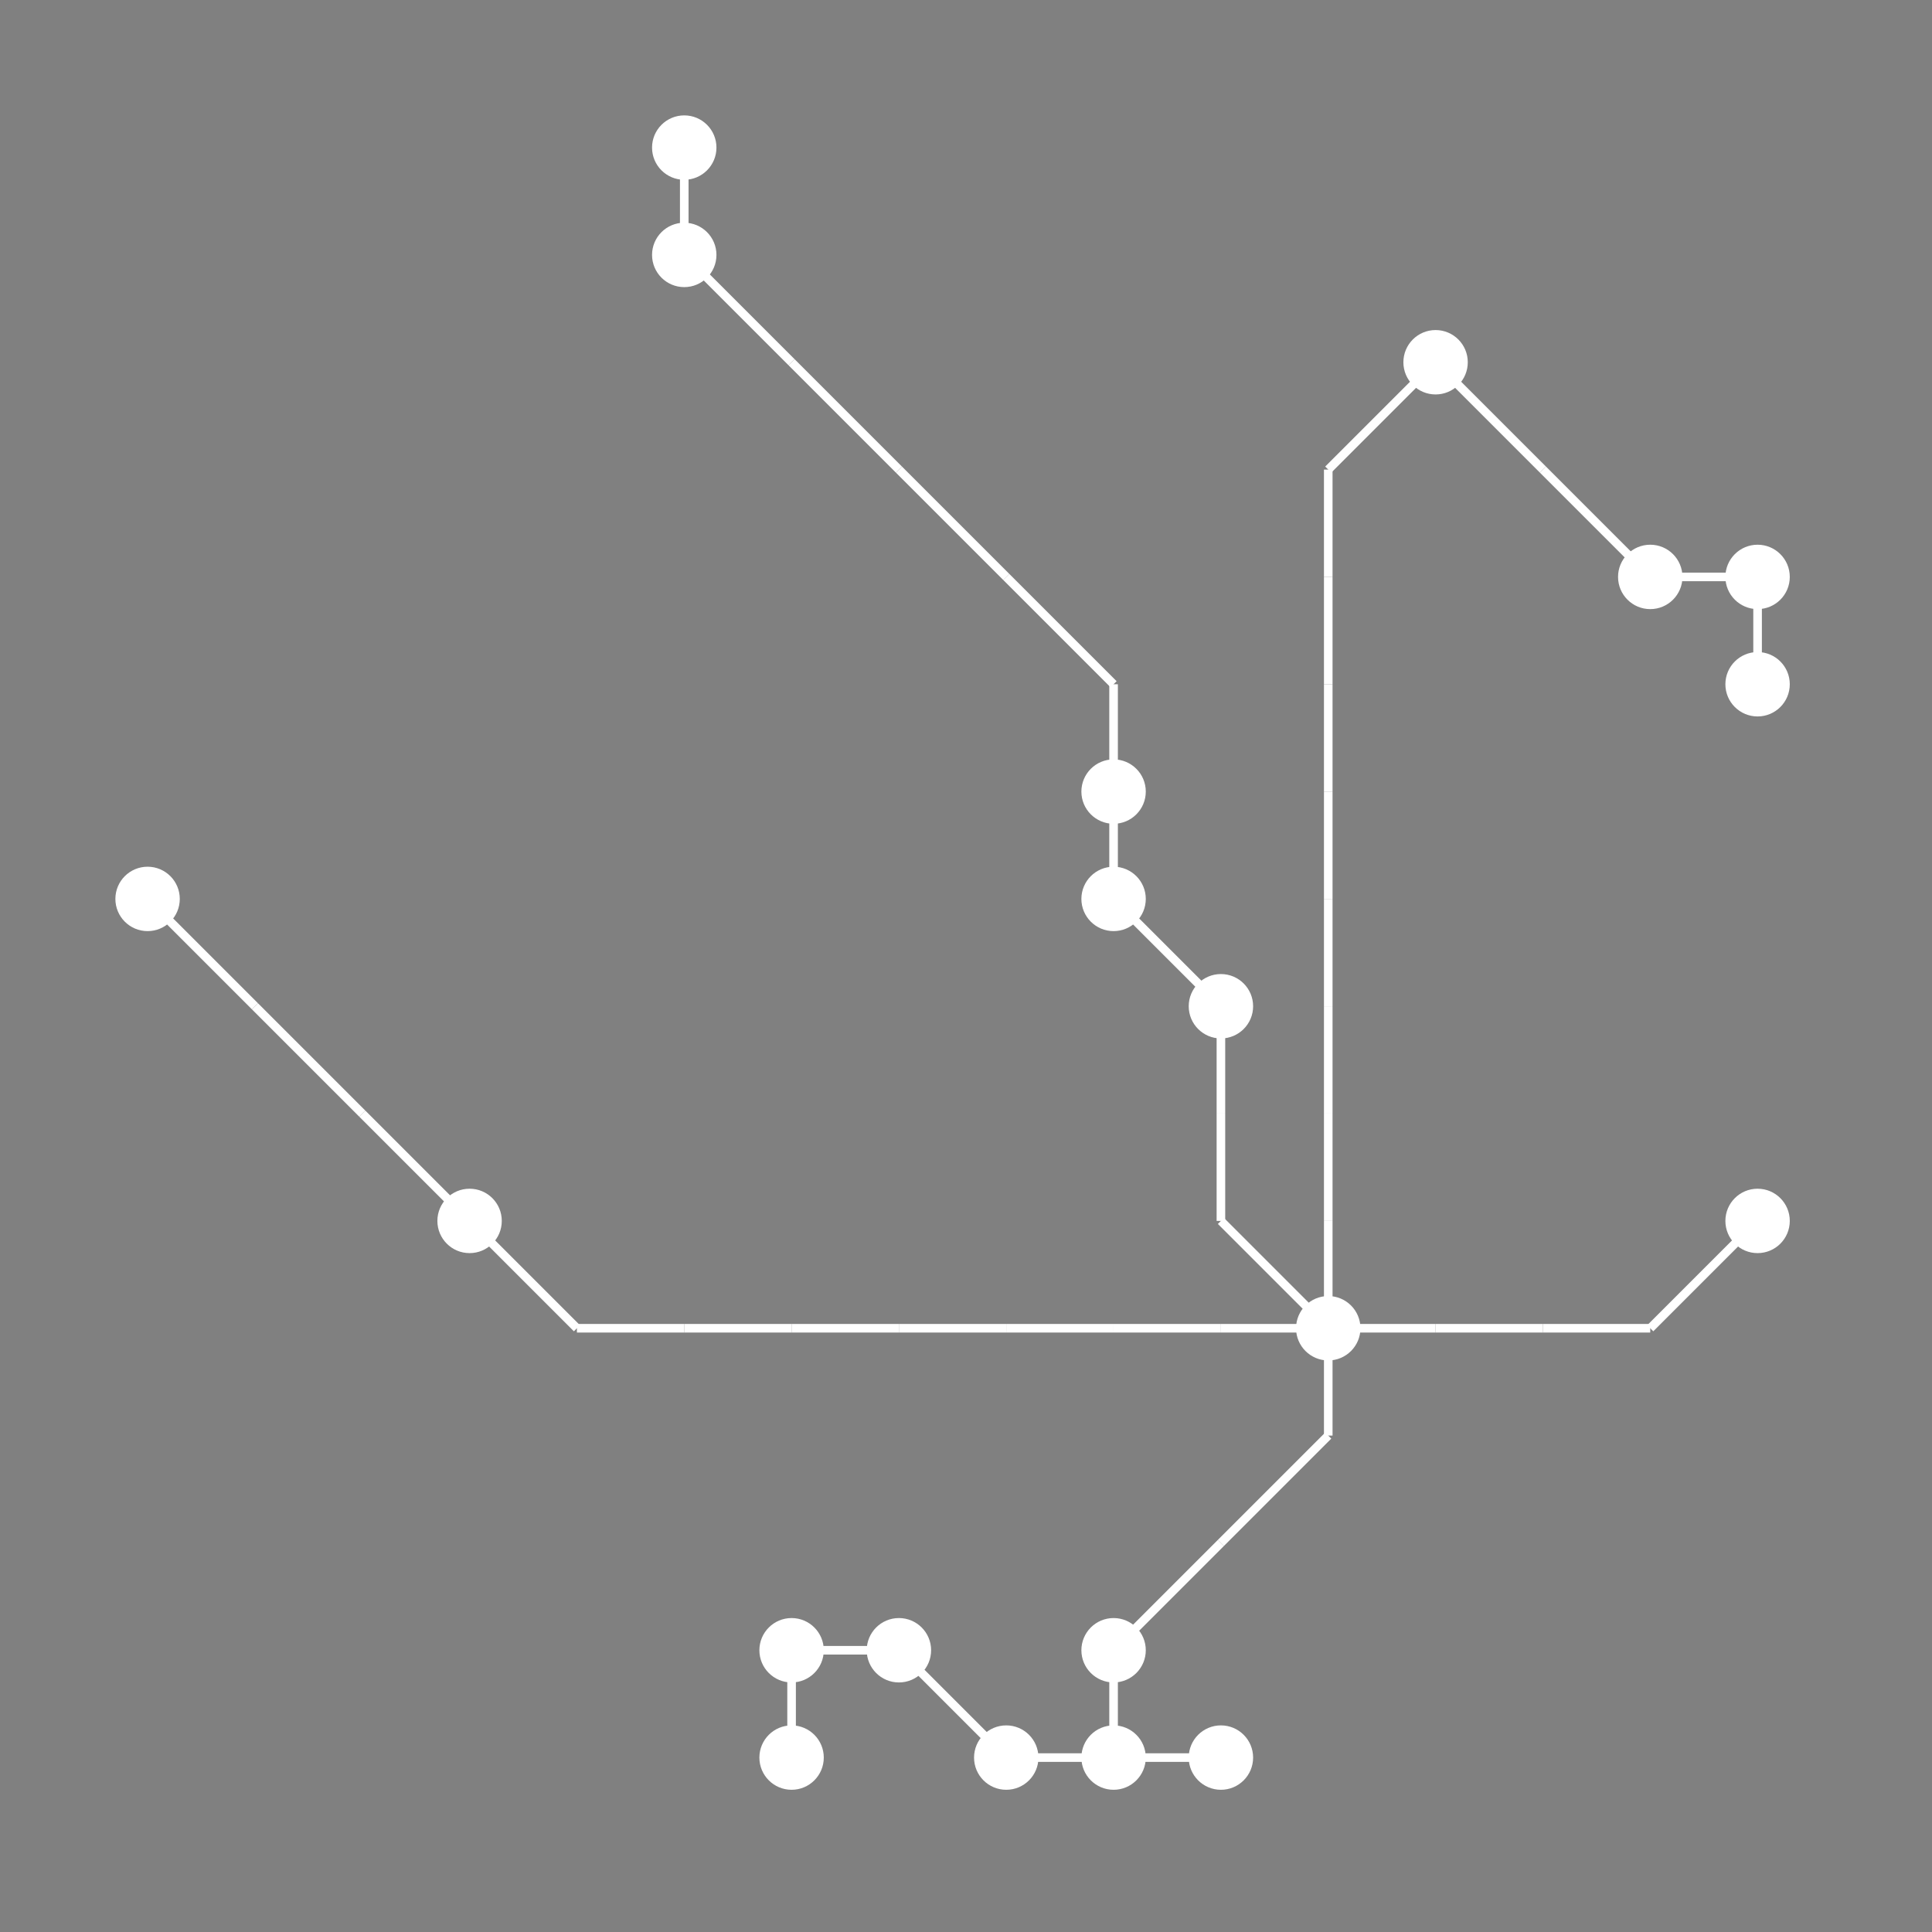 <?xml version="1.0" encoding="UTF-8"?>
<svg xmlns="http://www.w3.org/2000/svg" xmlns:xlink="http://www.w3.org/1999/xlink"
     width="1350" height="1350" viewBox="0 0 1350 1350">
<rect x="0" y="0" width="1350" height="1350" fill="#808080" stroke="none"/>
<defs>
</defs>
<circle cx="103.125" cy="628.125" r="22.5" fill="white">
<title>6</title>
</circle>
<circle cx="328.125" cy="853.125" r="22.5" fill="white">
<title>18</title>
</circle>
<circle cx="478.125" cy="103.125" r="22.5" fill="white">
<title>1</title>
</circle>
<circle cx="478.125" cy="178.125" r="22.5" fill="white">
<title>9</title>
</circle>
<circle cx="553.125" cy="1153.125" r="22.5" fill="white">
<title>10</title>
</circle>
<circle cx="553.125" cy="1228.125" r="22.5" fill="white">
<title>17</title>
</circle>
<circle cx="628.125" cy="1153.125" r="22.5" fill="white">
<title>5</title>
</circle>
<circle cx="703.125" cy="1228.125" r="22.5" fill="white">
<title>14</title>
</circle>
<circle cx="778.125" cy="553.125" r="22.5" fill="white">
<title>15</title>
</circle>
<circle cx="778.125" cy="628.125" r="22.5" fill="white">
<title>4</title>
</circle>
<circle cx="778.125" cy="1153.125" r="22.5" fill="white">
<title>8</title>
</circle>
<circle cx="778.125" cy="1228.125" r="22.5" fill="white">
<title>0</title>
</circle>
<circle cx="853.125" cy="703.125" r="22.5" fill="white">
<title>7</title>
</circle>
<circle cx="853.125" cy="1228.125" r="22.5" fill="white">
<title>12</title>
</circle>
<circle cx="928.125" cy="928.125" r="22.5" fill="white">
<title>19</title>
</circle>
<circle cx="1003.125" cy="253.125" r="22.5" fill="white">
<title>2</title>
</circle>
<circle cx="1153.125" cy="403.125" r="22.5" fill="white">
<title>13</title>
</circle>
<circle cx="1228.125" cy="403.125" r="22.5" fill="white">
<title>11</title>
</circle>
<circle cx="1228.125" cy="478.125" r="22.5" fill="white">
<title>16</title>
</circle>
<circle cx="1228.125" cy="853.125" r="22.5" fill="white">
<title>3</title>
</circle>
<path d="M103.125,628.125 L178.125,703.125" data-sets="{'S5'}" stroke-width="6" stroke="white" />
<path d="M178.125,703.125 L253.125,778.125" data-sets="{'S5'}" stroke-width="6" stroke="white" />
<path d="M253.125,778.125 L328.125,853.125" data-sets="{'S5'}" stroke-width="6" stroke="white" />
<path d="M328.125,853.125 L403.125,928.125" data-sets="{'S4', 'S1'}" stroke-width="6" stroke="white" />
<path d="M403.125,928.125 L478.125,928.125" data-sets="{'S4', 'S1'}" stroke-width="6" stroke="white" />
<path d="M478.125,103.125 L478.125,178.125" data-sets="{'S0'}" stroke-width="6" stroke="white" />
<path d="M478.125,178.125 L553.125,253.125" data-sets="{'S0'}" stroke-width="6" stroke="white" />
<path d="M478.125,928.125 L553.125,928.125" data-sets="{'S4', 'S1'}" stroke-width="6" stroke="white" />
<path d="M553.125,253.125 L628.125,328.125" data-sets="{'S0'}" stroke-width="6" stroke="white" />
<path d="M553.125,928.125 L628.125,928.125" data-sets="{'S4', 'S1'}" stroke-width="6" stroke="white" />
<path d="M553.125,1153.125 L628.125,1153.125" data-sets="{'S4'}" stroke-width="6" stroke="white" />
<path d="M553.125,1153.125 L553.125,1228.125" data-sets="{'S4'}" stroke-width="6" stroke="white" />
<path d="M628.125,328.125 L703.125,403.125" data-sets="{'S0'}" stroke-width="6" stroke="white" />
<path d="M628.125,928.125 L703.125,928.125" data-sets="{'S4', 'S1'}" stroke-width="6" stroke="white" />
<path d="M628.125,1153.125 L703.125,1228.125" data-sets="{'S4'}" stroke-width="6" stroke="white" />
<path d="M703.125,403.125 L778.125,478.125" data-sets="{'S0'}" stroke-width="6" stroke="white" />
<path d="M703.125,928.125 L778.125,928.125" data-sets="{'S4', 'S1'}" stroke-width="6" stroke="white" />
<path d="M703.125,1228.125 L778.125,1228.125" data-sets="{'S4', 'S2'}" stroke-width="6" stroke="white" />
<path d="M778.125,478.125 L778.125,553.125" data-sets="{'S0'}" stroke-width="6" stroke="white" />
<path d="M778.125,553.125 L778.125,628.125" data-sets="{'S4', 'S0', 'S3'}" stroke-width="6" stroke="white" />
<path d="M778.125,628.125 L853.125,703.125" data-sets="{'S4', 'S3'}" stroke-width="6" stroke="white" />
<path d="M778.125,928.125 L853.125,928.125" data-sets="{'S4', 'S1'}" stroke-width="6" stroke="white" />
<path d="M778.125,1153.125 L853.125,1078.125" data-sets="{'S4', 'S2'}" stroke-width="6" stroke="white" />
<path d="M778.125,1153.125 L778.125,1228.125" data-sets="{'S4', 'S2'}" stroke-width="6" stroke="white" />
<path d="M778.125,1228.125 L853.125,1228.125" data-sets="{'S4', 'S2'}" stroke-width="6" stroke="white" />
<path d="M853.125,703.125 L853.125,778.125" data-sets="{'S4', 'S3'}" stroke-width="6" stroke="white" />
<path d="M853.125,778.125 L853.125,853.125" data-sets="{'S4', 'S3'}" stroke-width="6" stroke="white" />
<path d="M853.125,853.125 L928.125,928.125" data-sets="{'S4', 'S3'}" stroke-width="6" stroke="white" />
<path d="M853.125,928.125 L928.125,928.125" data-sets="{'S4', 'S1'}" stroke-width="6" stroke="white" />
<path d="M853.125,1078.125 L928.125,1003.125" data-sets="{'S4', 'S2'}" stroke-width="6" stroke="white" />
<path d="M928.125,328.125 L1003.125,253.125" data-sets="{'S1', 'S3'}" stroke-width="6" stroke="white" />
<path d="M928.125,328.125 L928.125,403.125" data-sets="{'S1', 'S3'}" stroke-width="6" stroke="white" />
<path d="M928.125,403.125 L928.125,478.125" data-sets="{'S1', 'S3'}" stroke-width="6" stroke="white" />
<path d="M928.125,478.125 L928.125,553.125" data-sets="{'S1', 'S3'}" stroke-width="6" stroke="white" />
<path d="M928.125,553.125 L928.125,628.125" data-sets="{'S1', 'S3'}" stroke-width="6" stroke="white" />
<path d="M928.125,628.125 L928.125,703.125" data-sets="{'S1', 'S3'}" stroke-width="6" stroke="white" />
<path d="M928.125,703.125 L928.125,778.125" data-sets="{'S1', 'S3'}" stroke-width="6" stroke="white" />
<path d="M928.125,778.125 L928.125,853.125" data-sets="{'S1', 'S3'}" stroke-width="6" stroke="white" />
<path d="M928.125,853.125 L928.125,928.125" data-sets="{'S1', 'S3'}" stroke-width="6" stroke="white" />
<path d="M928.125,928.125 L1003.125,928.125" data-sets="{'S2', 'S3'}" stroke-width="6" stroke="white" />
<path d="M928.125,928.125 L928.125,1003.125" data-sets="{'S4', 'S2'}" stroke-width="6" stroke="white" />
<path d="M1003.125,253.125 L1078.125,328.125" data-sets="{'S3'}" stroke-width="6" stroke="white" />
<path d="M1003.125,928.125 L1078.125,928.125" data-sets="{'S2', 'S3'}" stroke-width="6" stroke="white" />
<path d="M1078.125,328.125 L1153.125,403.125" data-sets="{'S3'}" stroke-width="6" stroke="white" />
<path d="M1078.125,928.125 L1153.125,928.125" data-sets="{'S2', 'S3'}" stroke-width="6" stroke="white" />
<path d="M1153.125,403.125 L1228.125,403.125" data-sets="{'S3'}" stroke-width="6" stroke="white" />
<path d="M1153.125,928.125 L1228.125,853.125" data-sets="{'S2', 'S3'}" stroke-width="6" stroke="white" />
<path d="M1228.125,403.125 L1228.125,478.125" data-sets="{'S3'}" stroke-width="6" stroke="white" />
</svg>